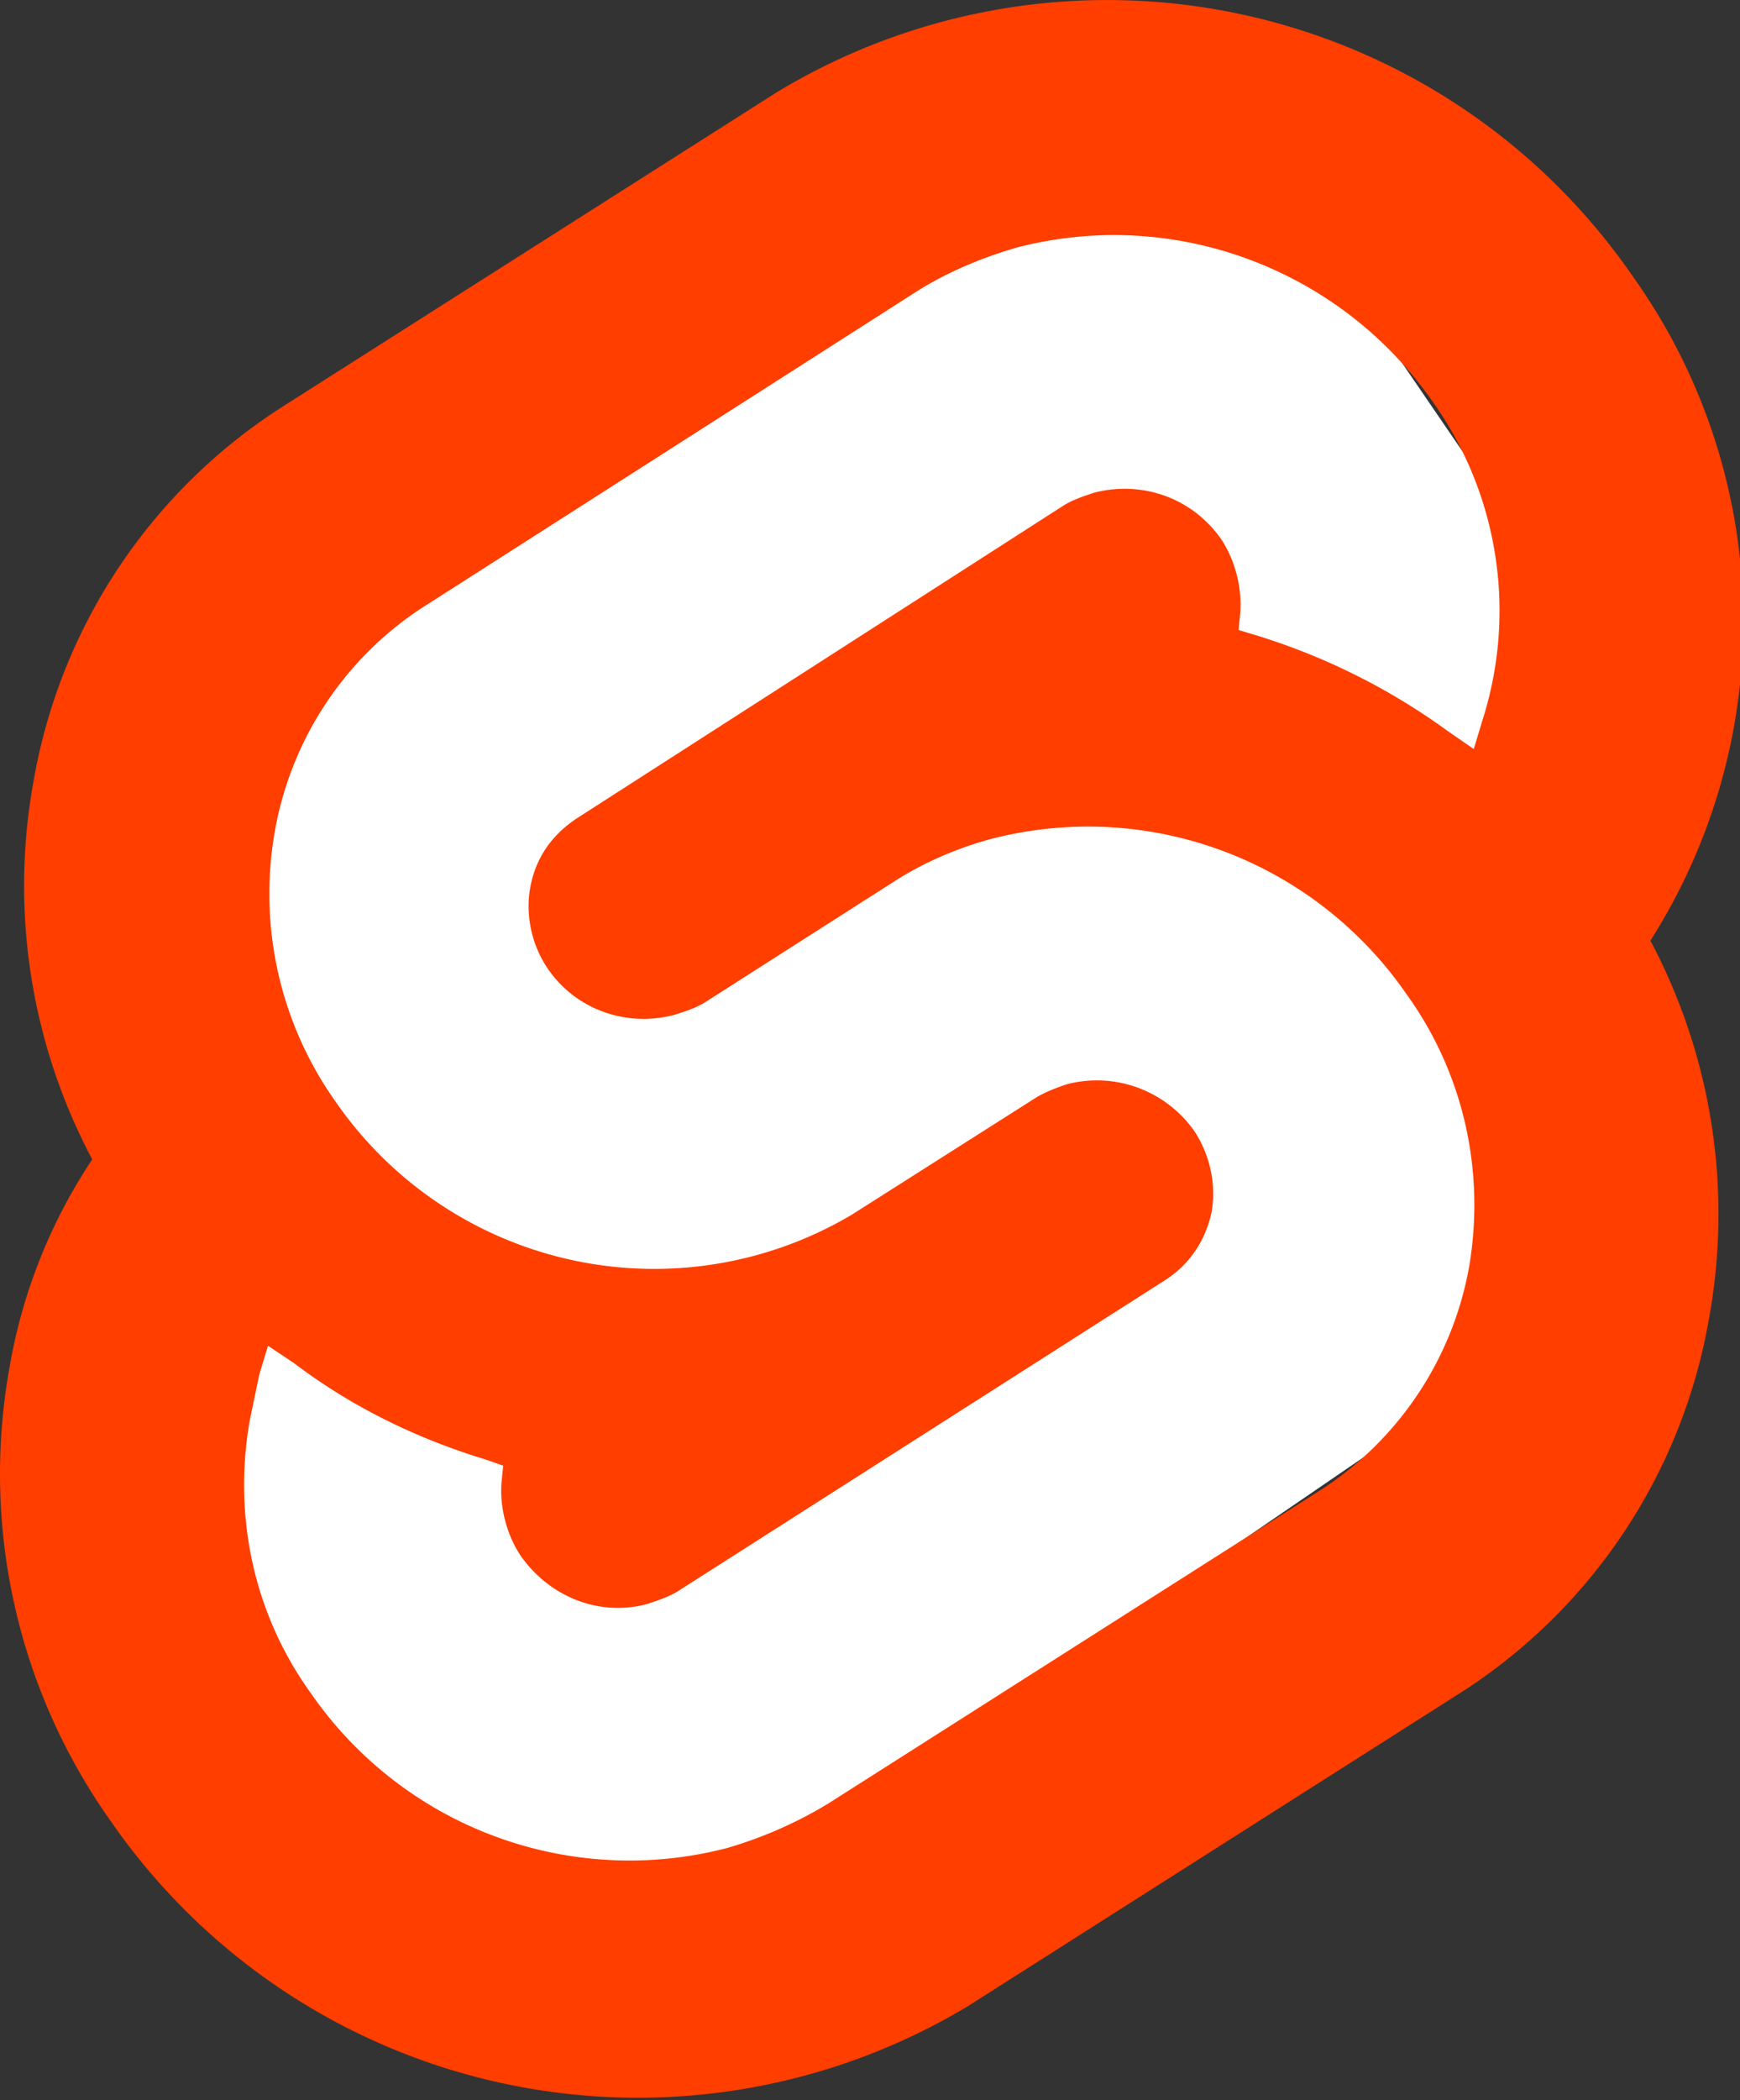 <svg xmlns="http://www.w3.org/2000/svg" style="isolation:isolate" viewBox="0 0 19.9 24" width="19.9pt" height="32"><rect x="0" y="0" width="19.9" height="24" fill="#333333" stroke="none"/><defs><clipPath id="a"><path d="M0 0h19.9v24H0z"/></clipPath></defs><g clip-path="url(#a)"><path fill="#FFF" d="M.997 9.324L13.657.67l4.748 6.944-12.66 8.655z"/><path fill="#FFF" d="M1.254 16.269l12.66-8.655 4.747 6.944-12.66 8.655z"/><path d="M18.675 3.16a7.3 7.3 0 00-9.8-2.1l-5.6 3.56a6.368 6.368 0 00-2.89 4.3 6.664 6.664 0 00.67 4.33 6.16 6.16 0 00-.95 2.4 6.848 6.848 0 001.16 5.16 7.33 7.33 0 009.8 2.12l5.6-3.56a6.356 6.356 0 002.88-4.3 6.65 6.65 0 00-.67-4.32 6.787 6.787 0 00-.2-7.59zM8.315 21.12a4.43 4.43 0 01-4.76-1.77c-.65-.9-.89-2.01-.7-3.11l.11-.53.1-.33.3.2c.66.5 1.4.86 2.19 1.1l.2.07-.02.2c-.02.28.06.59.22.83.33.47.9.7 1.45.55.12-.04.24-.08.34-.14l5.58-3.56c.28-.18.46-.45.53-.77.06-.33-.02-.67-.2-.94-.33-.46-.9-.67-1.45-.53-.12.04-.25.09-.35.15l-2.11 1.34a4.43 4.43 0 01-5.9-1.28 4.103 4.103 0 01-.7-3.11 3.851 3.851 0 011.77-2.6l5.57-3.56c.35-.22.73-.38 1.14-.5 1.8-.47 3.7.24 4.76 1.76a4.115 4.115 0 01.57 3.64l-.1.33-.29-.2a7.432 7.432 0 00-2.2-1.1l-.2-.06.02-.2c.02-.29-.06-.6-.22-.84-.33-.47-.9-.67-1.45-.53-.12.04-.24.08-.34.14l-5.59 3.59c-.28.19-.46.45-.52.78-.06.32.02.67.2.93.32.47.9.67 1.44.53.13-.04.25-.08.35-.14l2.13-1.36c.35-.23.74-.4 1.14-.51 1.81-.47 3.7.24 4.76 1.77.65.9.9 2.01.72 3.1a3.847 3.847 0 01-1.75 2.6l-5.58 3.55c-.362.22-.752.391-1.16.51z" fill="#FF3E00"/></g></svg>